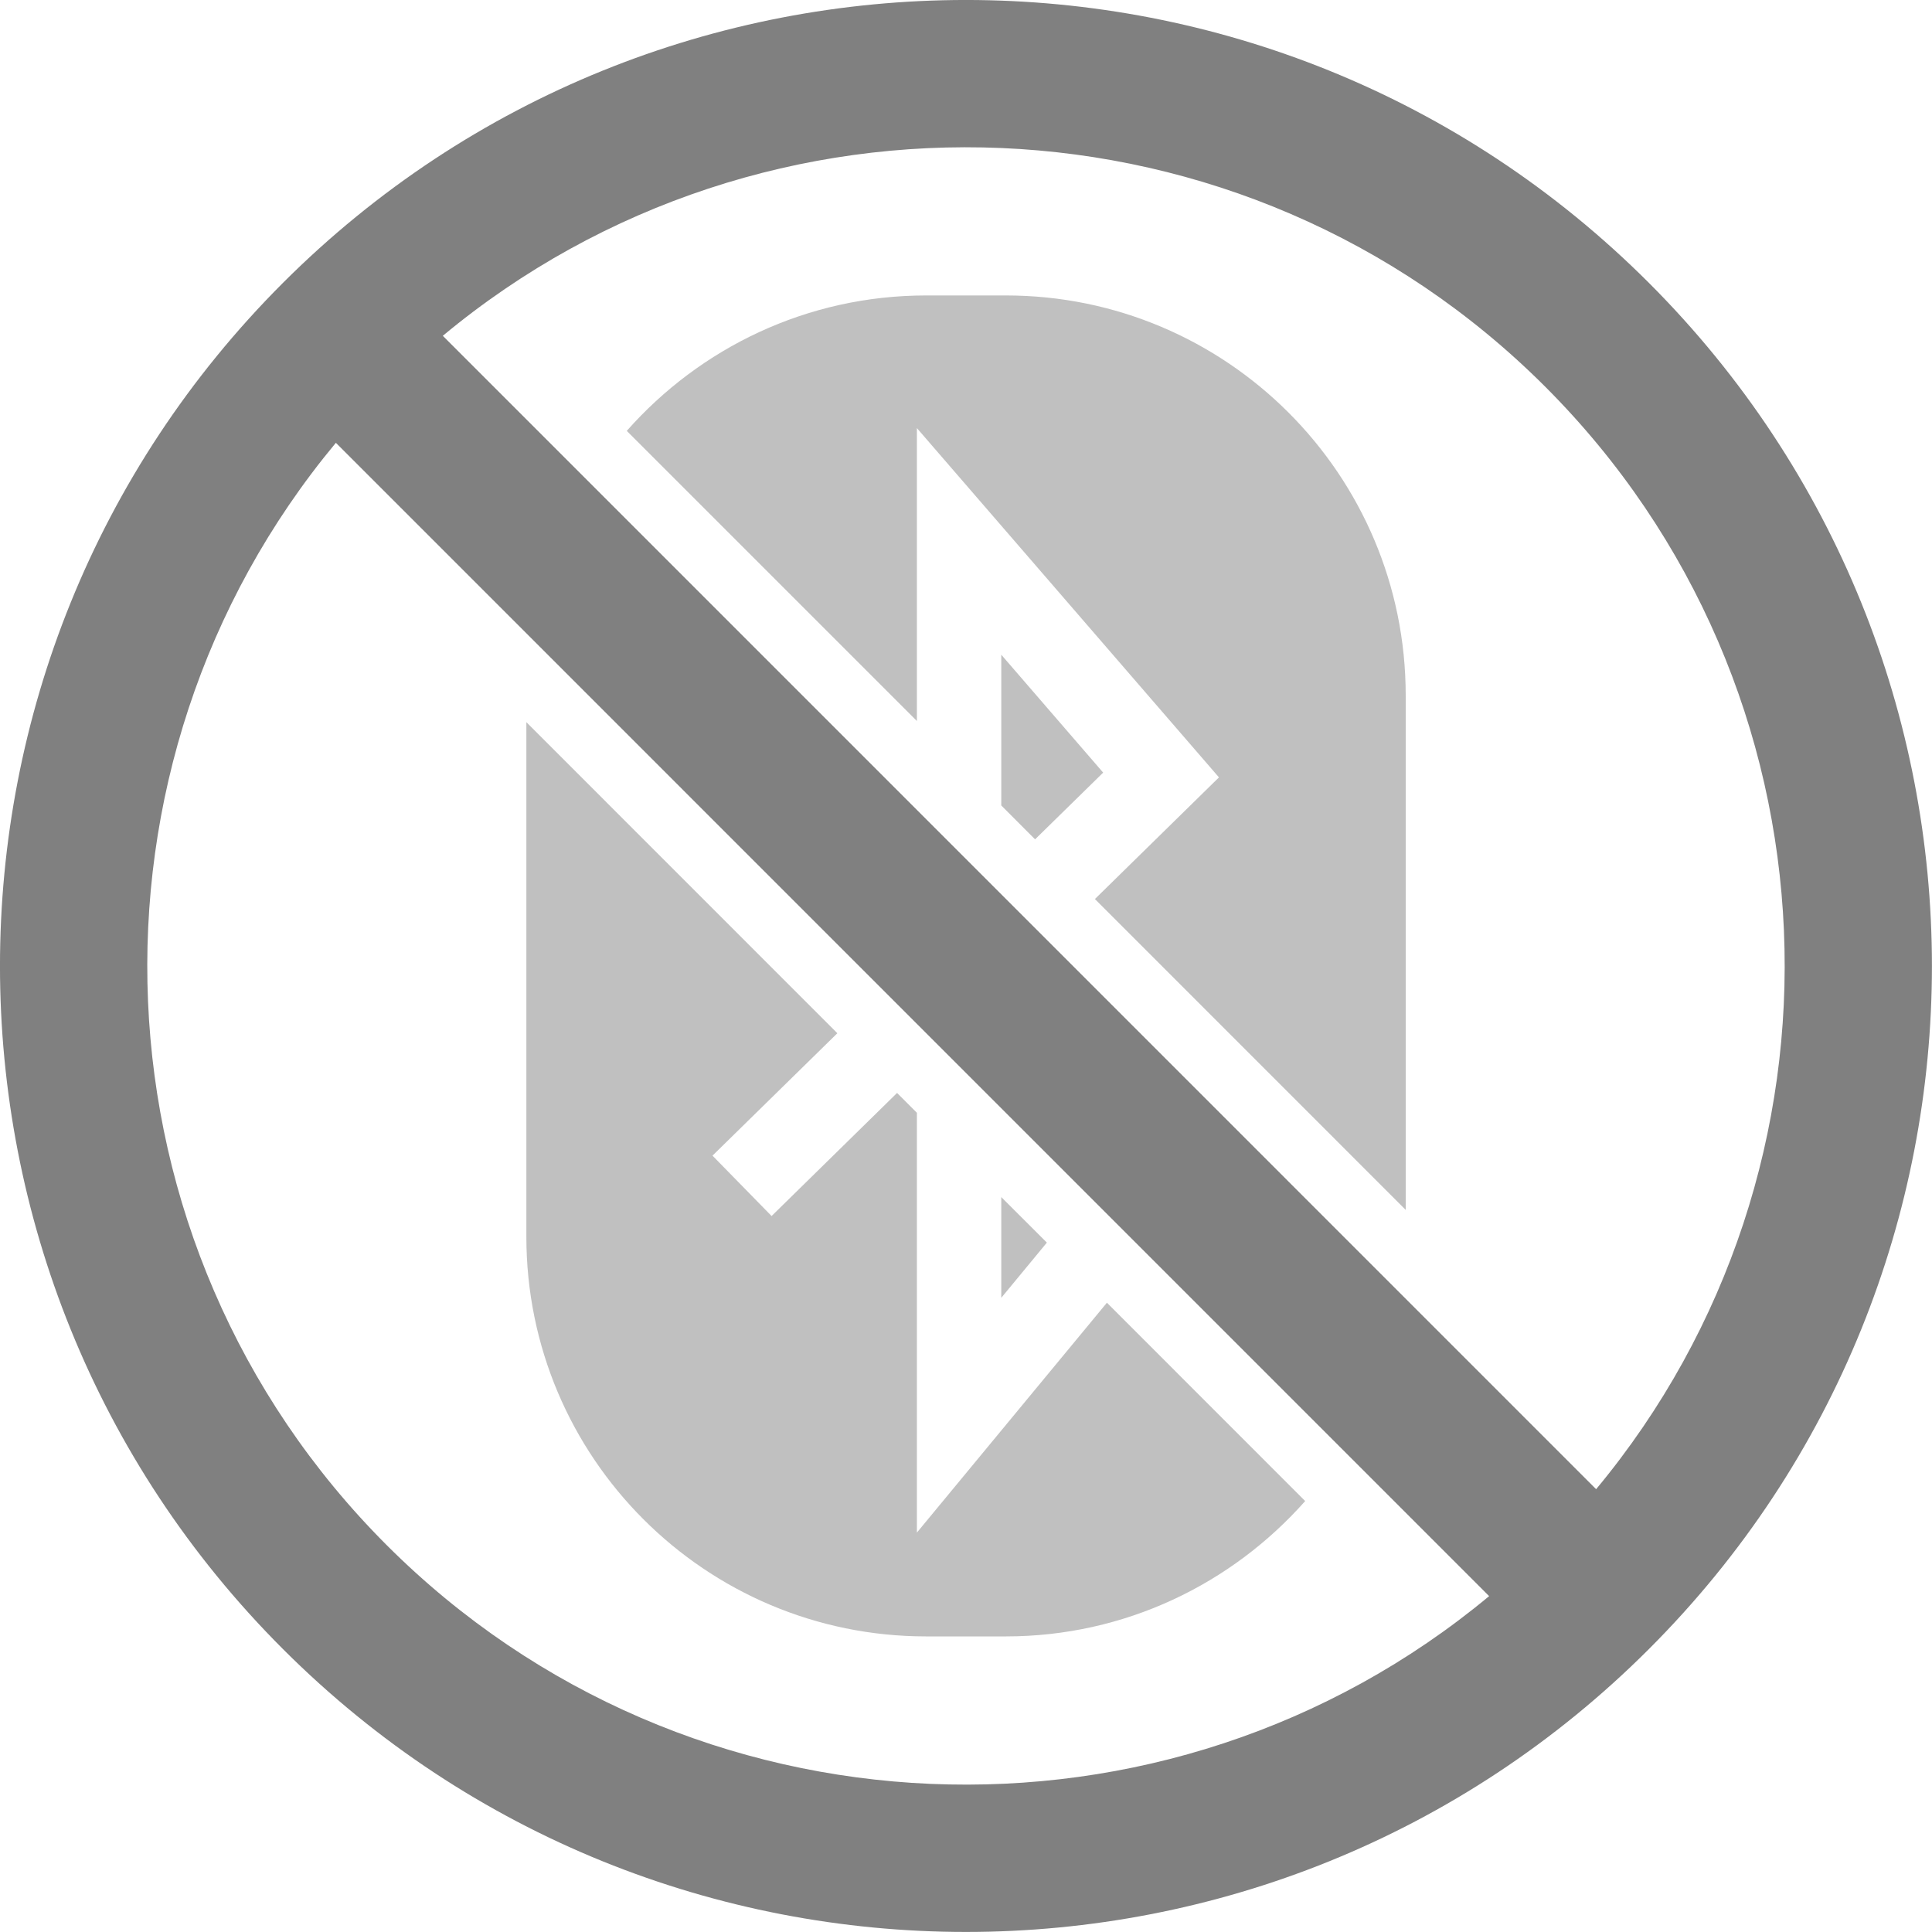 <?xml version="1.0" encoding="utf-8"?>
<svg version="1.1" id="Layer_1" xmlns="http://www.w3.org/2000/svg" xmlns:xlink="http://www.w3.org/1999/xlink" x="0px" y="0px"
	 width="28.347px" height="28.346px" viewBox="0 0 28.347 28.346" enable-background="new 0 0 28.347 28.346" xml:space="preserve">
<linearGradient id="gradient" gradientUnits="userSpaceOnUse" x1="17.139" y1="28.347" x2="17.139" y2="4.882813e-004">
	<stop  offset="0" style="stop-color:#404040"/>
	<stop  offset="1" style="stop-color:#A0A0A0"/>
</linearGradient>
<path fill="#C0C0C0" d="M14.691,9.606v2.212l0.496,0.497l0.999-0.979L14.691,9.606z M13.453,22.487v-6.16l-0.291-0.291l-1.841,1.806
	l-0.867-0.886l1.832-1.796l-4.563-4.564v7.549c0,3.238,2.626,5.865,5.866,5.865h1.169c1.75,0,3.316-0.771,4.392-1.986l-2.909-2.91
	L13.453,22.487z M14.758,4.335h-1.169c-1.751,0-3.318,0.771-4.393,1.987l4.257,4.257V6.281l4.432,5.125l-1.82,1.785l4.56,4.561
	v-7.55C20.624,6.962,17.997,4.335,14.758,4.335z M14.691,19.042l0.669-0.81l-0.669-0.668V19.042z"/>
<path fill="#808080" d="M4.151,4.151c-5.535,5.535-5.535,14.51,0,20.044c5.535,5.535,14.509,5.535,20.043,0
	c5.536-5.534,5.536-14.509,0-20.044C18.66-1.384,9.687-1.384,4.151,4.151z M5.674,22.671C1.253,18.25,1.005,11.214,4.928,6.497
	l16.921,16.922C17.133,27.34,10.097,27.093,5.674,22.671z M23.419,21.85L6.497,4.927c4.717-3.922,11.753-3.674,16.175,0.747
	C27.094,10.096,27.341,17.132,23.419,21.85z"/>
</svg>
